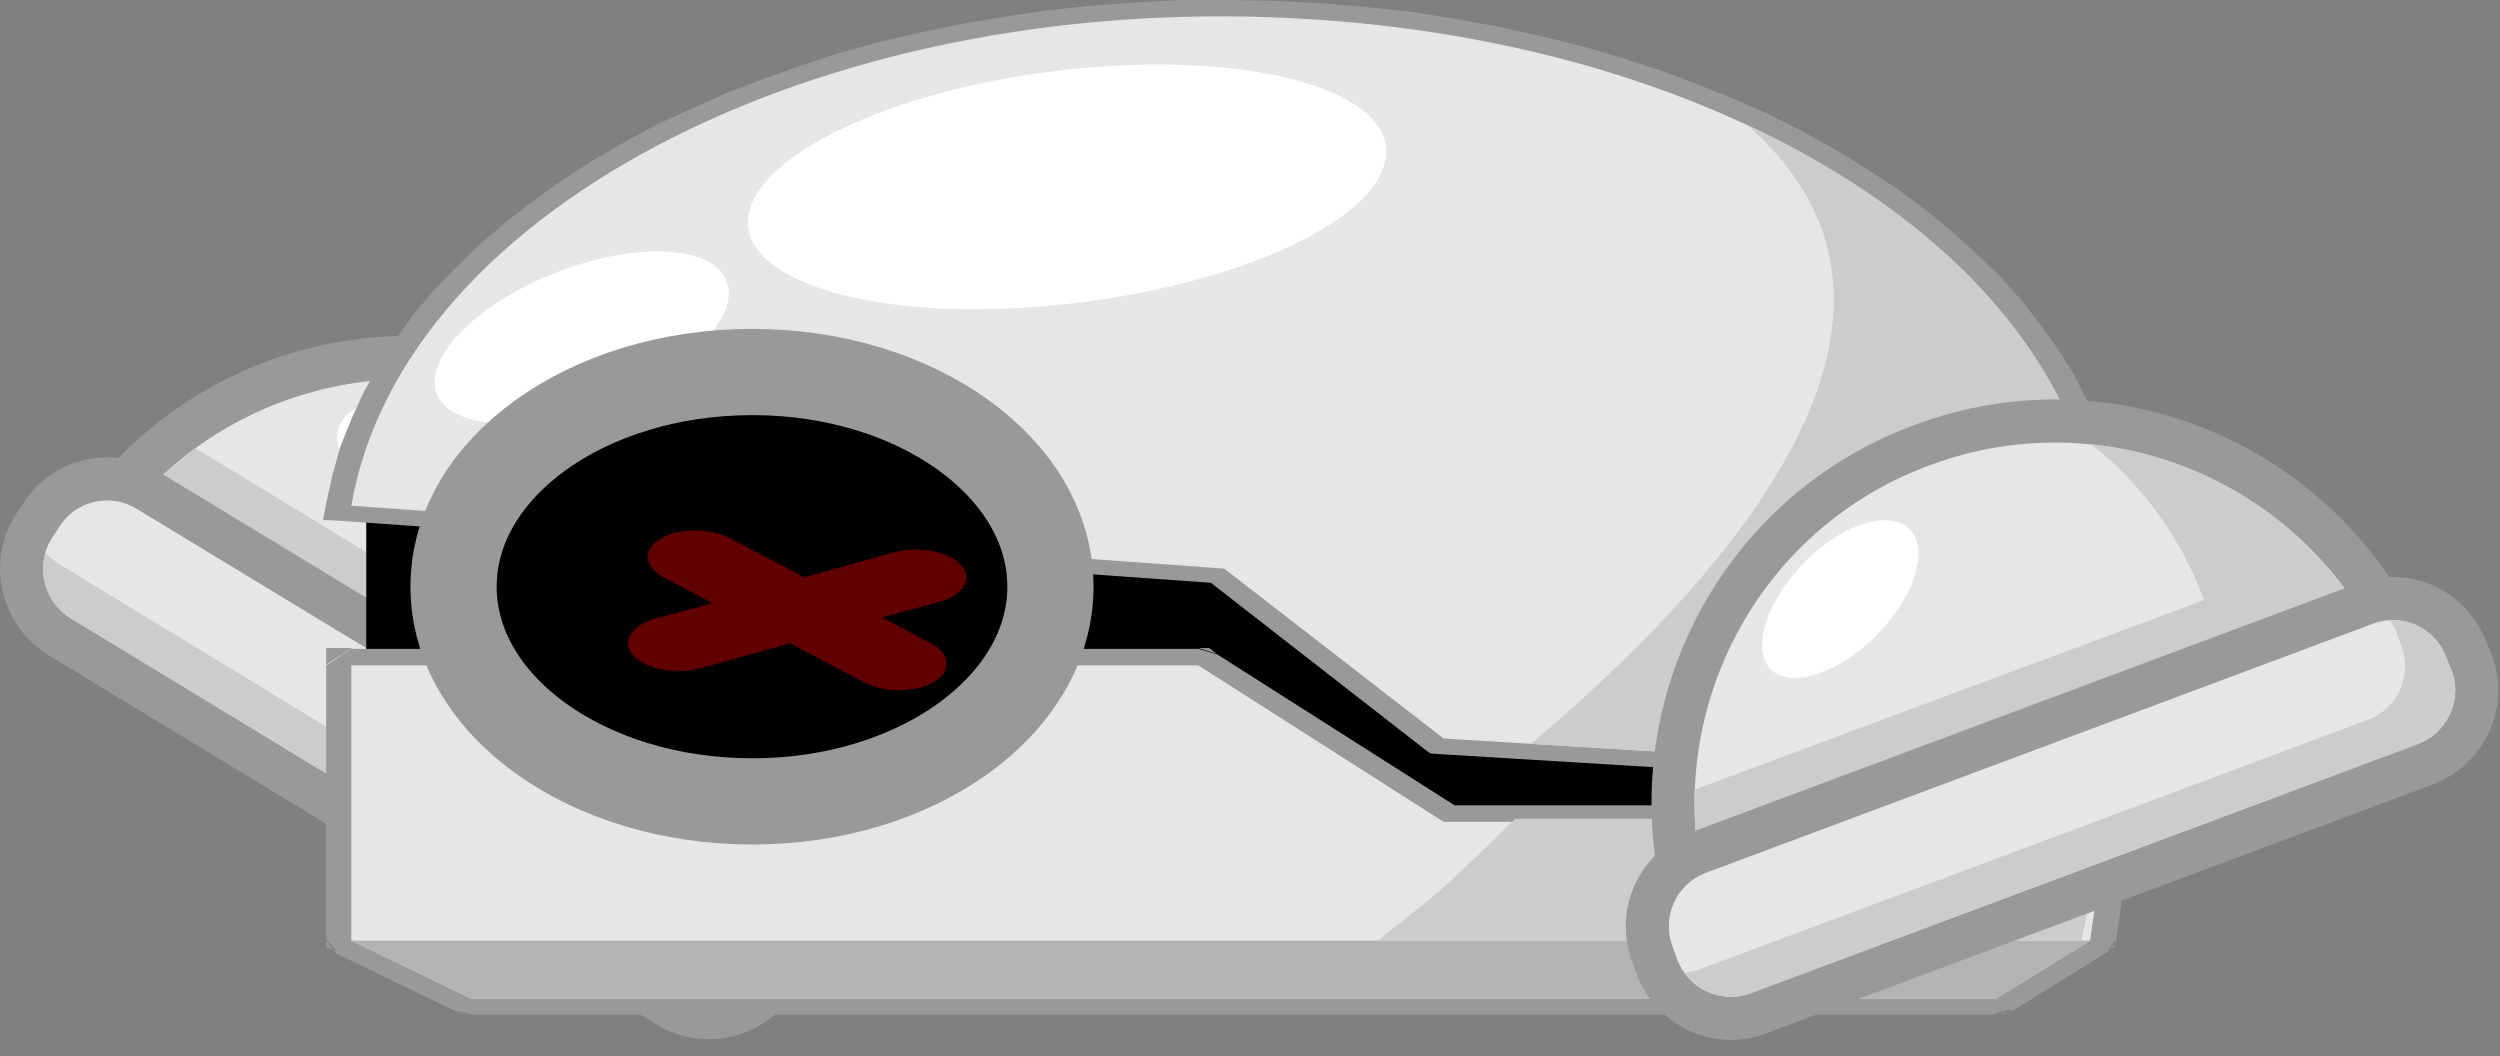 <svg width="116" height="49" viewBox="0 0 116 49" fill="none" xmlns="http://www.w3.org/2000/svg">
<rect x="0" y="0" width="116" height="49" fill="#808080" stroke="none"/>
<path d="M4.626 25.617L33.232 42.987C38.012 35.105 35.495 24.815 27.613 20.034C19.732 15.217 9.442 17.735 4.626 25.617Z" stroke="#999999" stroke-width="4"/>
<path d="M4.626 25.617L33.232 42.987C38.012 35.105 35.495 24.815 27.613 20.034C19.732 15.217 9.442 17.735 4.626 25.617Z" fill="#E6E6E6"/>
<path d="M33.05 25.362C33.05 28.281 32.247 31.237 30.605 33.901L9.077 20.8C8.019 21.567 7.034 22.479 6.158 23.501C6.231 23.525 6.292 23.562 6.341 23.61L34.4 40.652C36.48 35.543 35.896 29.851 33.05 25.362V25.362Z" fill="#CCCCCC"/>
<path d="M2.728 24.486L2.364 25.034C1.634 26.274 2.035 27.916 3.276 28.683L31.517 45.834C32.758 46.6 34.4 46.199 35.166 44.958L35.495 44.411C36.261 43.17 35.859 41.528 34.619 40.762L6.341 23.61C5.1 22.844 3.458 23.245 2.728 24.486Z" stroke="#999999" stroke-width="4"/>
<path d="M2.728 24.486L2.364 25.034C1.634 26.274 2.035 27.916 3.276 28.683L31.517 45.834C32.758 46.6 34.4 46.199 35.166 44.958L35.495 44.411C36.261 43.17 35.859 41.528 34.619 40.762L6.341 23.61C5.1 22.844 3.458 23.245 2.728 24.486Z" fill="#E6E6E6"/>
<path d="M30.97 43.352L2.728 26.165C2.485 26.019 2.278 25.848 2.108 25.654C1.78 26.785 2.218 28.062 3.276 28.683L31.517 45.834C32.758 46.6 34.4 46.199 35.166 44.958L35.495 44.411C36.115 43.389 35.969 42.112 35.203 41.273C35.154 41.491 35.069 41.698 34.947 41.893L34.619 42.44C33.853 43.717 32.211 44.119 30.97 43.352Z" fill="#CCCCCC"/>
<path d="M21.52 18.465C19.111 17.881 16.557 18.392 15.828 19.596C15.098 20.8 16.484 22.224 18.856 22.808C21.264 23.391 23.818 22.881 24.548 21.676C25.278 20.472 23.928 19.049 21.52 18.465Z" fill="white"/>
<path d="M95.444 22.37H16.995V38.572H95.444V22.37Z" fill="black"/>
<path fill-rule="evenodd" clip-rule="evenodd" d="M17.652 22.808L56.913 25.617L57.716 25.909L57.424 25.654L56.913 25.617L57.716 25.909L67.604 33.573L94.642 35.215L96.028 28.829L96.211 27.588L96.247 26.311L96.211 25.07L96.065 23.829L95.846 22.625L95.517 21.421L95.116 20.253L94.605 19.085L93.985 17.954L93.292 16.823L92.525 15.728L91.686 14.67L90.774 13.611L89.752 12.626L88.658 11.641L87.526 10.692L86.286 9.816L85.009 8.941L83.622 8.101L82.236 7.298L80.74 6.569L79.207 5.875L77.602 5.218L75.96 4.598L74.245 4.051L72.493 3.54L70.669 3.065L68.808 2.664L66.911 2.336L64.977 2.044L63.007 1.825L61 1.642L58.956 1.533L56.95 1.496L54.943 1.533L52.972 1.606L51.038 1.752L49.105 1.971L47.244 2.226L45.383 2.554L43.559 2.919L41.771 3.357L40.019 3.832L38.304 4.343L36.662 4.926L35.057 5.547L33.488 6.24L31.992 6.97L30.532 7.736L29.146 8.539L27.832 9.378L26.555 10.291L25.351 11.203L24.256 12.152L23.198 13.174L22.213 14.195L21.337 15.254L20.498 16.385L19.768 17.48L19.148 18.647L18.601 19.852L18.126 21.056L17.761 22.297L17.652 22.808ZM59.102 0.037L56.95 0H54.87L52.753 0.109L50.71 0.255L48.667 0.474L46.66 0.766L44.69 1.095L42.756 1.496L40.858 1.934L38.998 2.445L37.21 3.029L35.458 3.649L33.743 4.306L32.101 5.036L30.496 5.766L28.963 6.605L27.504 7.444L26.081 8.357L24.767 9.305L23.49 10.291L22.286 11.312L21.191 12.371L20.133 13.466L19.184 14.597L18.345 15.764L17.579 16.969L16.886 18.173L16.302 19.45L15.791 20.727L15.426 22.041L15.134 23.355L14.988 24.121L16.192 24.194L56.183 27.041L66.072 34.74L66.874 34.996L95.554 36.747L96.685 36.82L96.868 36.091L98.4 29.011V28.975L98.582 27.624L98.619 26.311L98.582 24.997L98.436 23.683L98.218 22.37L97.853 21.129L97.415 19.852L96.868 18.647L96.247 17.407L95.517 16.239L94.678 15.071L93.802 13.94L92.817 12.845L91.723 11.787L90.591 10.765L89.351 9.743L88.074 8.795L86.687 7.882L85.264 7.006L83.768 6.167L82.199 5.364L80.557 4.634L78.842 3.941L77.091 3.284L75.303 2.7L73.442 2.153L71.508 1.679L69.538 1.241L67.531 0.876L65.488 0.547L63.371 0.328L61.255 0.146L59.102 0.037ZM66.364 34.959L66.072 34.74L66.874 34.996L66.364 34.959ZM98.364 29.011V28.975V29.011Z" fill="#999999"/>
<path d="M61.109 0.912C38.779 -0.62 18.71 9.488 16.302 23.464L56.804 26.384L66.984 34.266L95.663 36.018L97.196 28.938C99.604 14.962 83.44 2.409 61.109 0.912Z" fill="#E6E6E6"/>
<path fill-rule="evenodd" clip-rule="evenodd" d="M98.947 38.171L99.057 37.368H67.495L56.475 30.361L55.599 30.106H16.302L15.134 30.872V43.645L15.572 44.228L21.155 46.929L21.884 47.075H92.598L93.401 46.892L97.816 44.155L98.181 43.718L98.947 38.171ZM22.286 45.579L17.506 43.243V31.566H55.125L66.108 38.609L66.984 38.828H66.473L66.108 38.609L66.984 38.828H96.466L95.846 43.28L92.087 45.579H22.286ZM56.11 30.07L56.439 30.325L55.599 30.07H56.11ZM15.134 30.07H16.338L15.134 30.836V30.07ZM15.134 43.936V43.572L15.608 44.155L15.134 43.936ZM21.447 47.038L21.155 46.892L21.884 47.038H21.447ZM93.036 47.038H92.525L93.365 46.819L93.036 47.038ZM98.108 43.936L97.78 44.119L98.144 43.645L98.108 43.936Z" fill="#999999"/>
<path d="M96.977 43.645L97.779 38.134H66.984L55.599 30.872H16.302V43.645L21.884 46.345H92.598L96.977 43.645Z" fill="#E6E6E6"/>
<path d="M21.885 46.345H92.599L96.977 43.645H16.302L21.885 46.345Z" fill="#B3B3B3"/>
<path d="M71.034 34.522L93.948 35.908L95.663 36.018L97.196 28.938C98.801 19.633 92.233 10.984 81.068 5.802C87.454 11.386 85.848 18.684 78.952 26.785C76.799 29.303 74.135 31.894 71.034 34.522Z" fill="#CCCCCC"/>
<path d="M66.911 41.236C66.108 41.966 64.831 42.878 63.955 43.645H96.576L97.78 37.988H95.445H70.304C69.234 39.059 68.103 40.141 66.911 41.236Z" fill="#CCCCCC"/>
<path d="M50.455 3.138C42.318 3.832 35.276 6.897 34.728 9.962C34.218 12.991 40.421 14.925 48.557 14.195C56.731 13.502 63.773 10.437 64.284 7.408C64.831 4.343 58.628 2.445 50.455 3.138Z" fill="white"/>
<path d="M25.314 12.845C21.666 14.414 19.44 16.969 20.389 18.501C21.301 20.034 25.023 20.034 28.671 18.465C32.32 16.896 34.546 14.341 33.597 12.809C32.685 11.276 28.963 11.276 25.314 12.845Z" fill="white"/>
<path d="M34.911 17.261C27.248 17.261 21.045 21.713 21.045 27.223C21.045 32.733 27.248 37.185 34.911 37.185C42.537 37.185 48.74 32.733 48.74 27.223C48.74 21.713 42.537 17.261 34.911 17.261Z" fill="black" stroke="#999999" stroke-width="4"/>
<path d="M79.682 43.097L111.025 31.42C107.777 22.771 98.145 18.355 89.497 21.603C80.849 24.814 76.471 34.448 79.682 43.097Z" stroke="#999999" stroke-width="4"/>
<path d="M79.682 43.097L111.025 31.42C107.777 22.771 98.145 18.355 89.497 21.603C80.849 24.814 76.471 34.448 79.682 43.097Z" fill="#E6E6E6"/>
<path d="M97.05 20.618C99.349 22.443 101.173 24.888 102.268 27.843L78.624 36.638C78.587 37.952 78.697 39.265 78.952 40.579C79.025 40.555 79.086 40.53 79.134 40.506L109.894 29.011C107.194 24.231 102.341 21.165 97.05 20.618V20.618Z" fill="#CCCCCC"/>
<path d="M77.602 43.9L77.821 44.52C78.332 45.87 79.864 46.6 81.214 46.09L112.192 34.522C113.542 34.011 114.272 32.478 113.761 31.128L113.506 30.507C112.995 29.121 111.463 28.427 110.113 28.938L79.134 40.506C77.784 41.017 77.091 42.55 77.602 43.9V43.9Z" stroke="#999999" stroke-width="4"/>
<path d="M77.602 43.9L77.821 44.52C78.332 45.87 79.864 46.6 81.214 46.09L112.192 34.522C113.542 34.011 114.272 32.478 113.761 31.128L113.506 30.507C112.995 29.121 111.463 28.427 110.113 28.938L79.134 40.506C77.784 41.017 77.091 42.55 77.602 43.9V43.9Z" fill="#E6E6E6"/>
<path d="M109.894 33.39L78.915 44.958C78.648 45.056 78.392 45.116 78.149 45.141C78.806 46.089 80.083 46.491 81.214 46.089L112.192 34.522C113.542 34.011 114.272 32.478 113.761 31.128L113.506 30.507C113.105 29.376 112.01 28.719 110.879 28.792C111.025 28.962 111.134 29.157 111.207 29.376L111.426 29.996C111.937 31.347 111.244 32.879 109.894 33.39V33.39Z" fill="#CCCCCC"/>
<path d="M84.498 25.398C82.564 26.931 81.397 29.267 81.871 30.58C82.345 31.894 84.316 31.712 86.286 30.179C88.22 28.646 89.388 26.347 88.913 25.034C88.402 23.72 86.432 23.866 84.498 25.398V25.398Z" fill="white"/>
<path d="M43.194 29.85L40.931 28.646L43.632 27.916C44.726 27.588 45.164 26.822 44.58 26.201C43.996 25.581 42.61 25.325 41.515 25.617L37.319 26.785L33.853 24.961C32.904 24.486 31.481 24.486 30.642 24.997C29.802 25.508 29.875 26.311 30.788 26.785L33.05 27.989L30.35 28.719C29.255 29.047 28.817 29.814 29.401 30.434C29.985 31.055 31.372 31.31 32.466 31.018L36.662 29.85L40.129 31.675C41.077 32.149 42.5 32.149 43.34 31.638C44.179 31.128 44.106 30.325 43.194 29.85Z" fill="#600000"/>
</svg>
